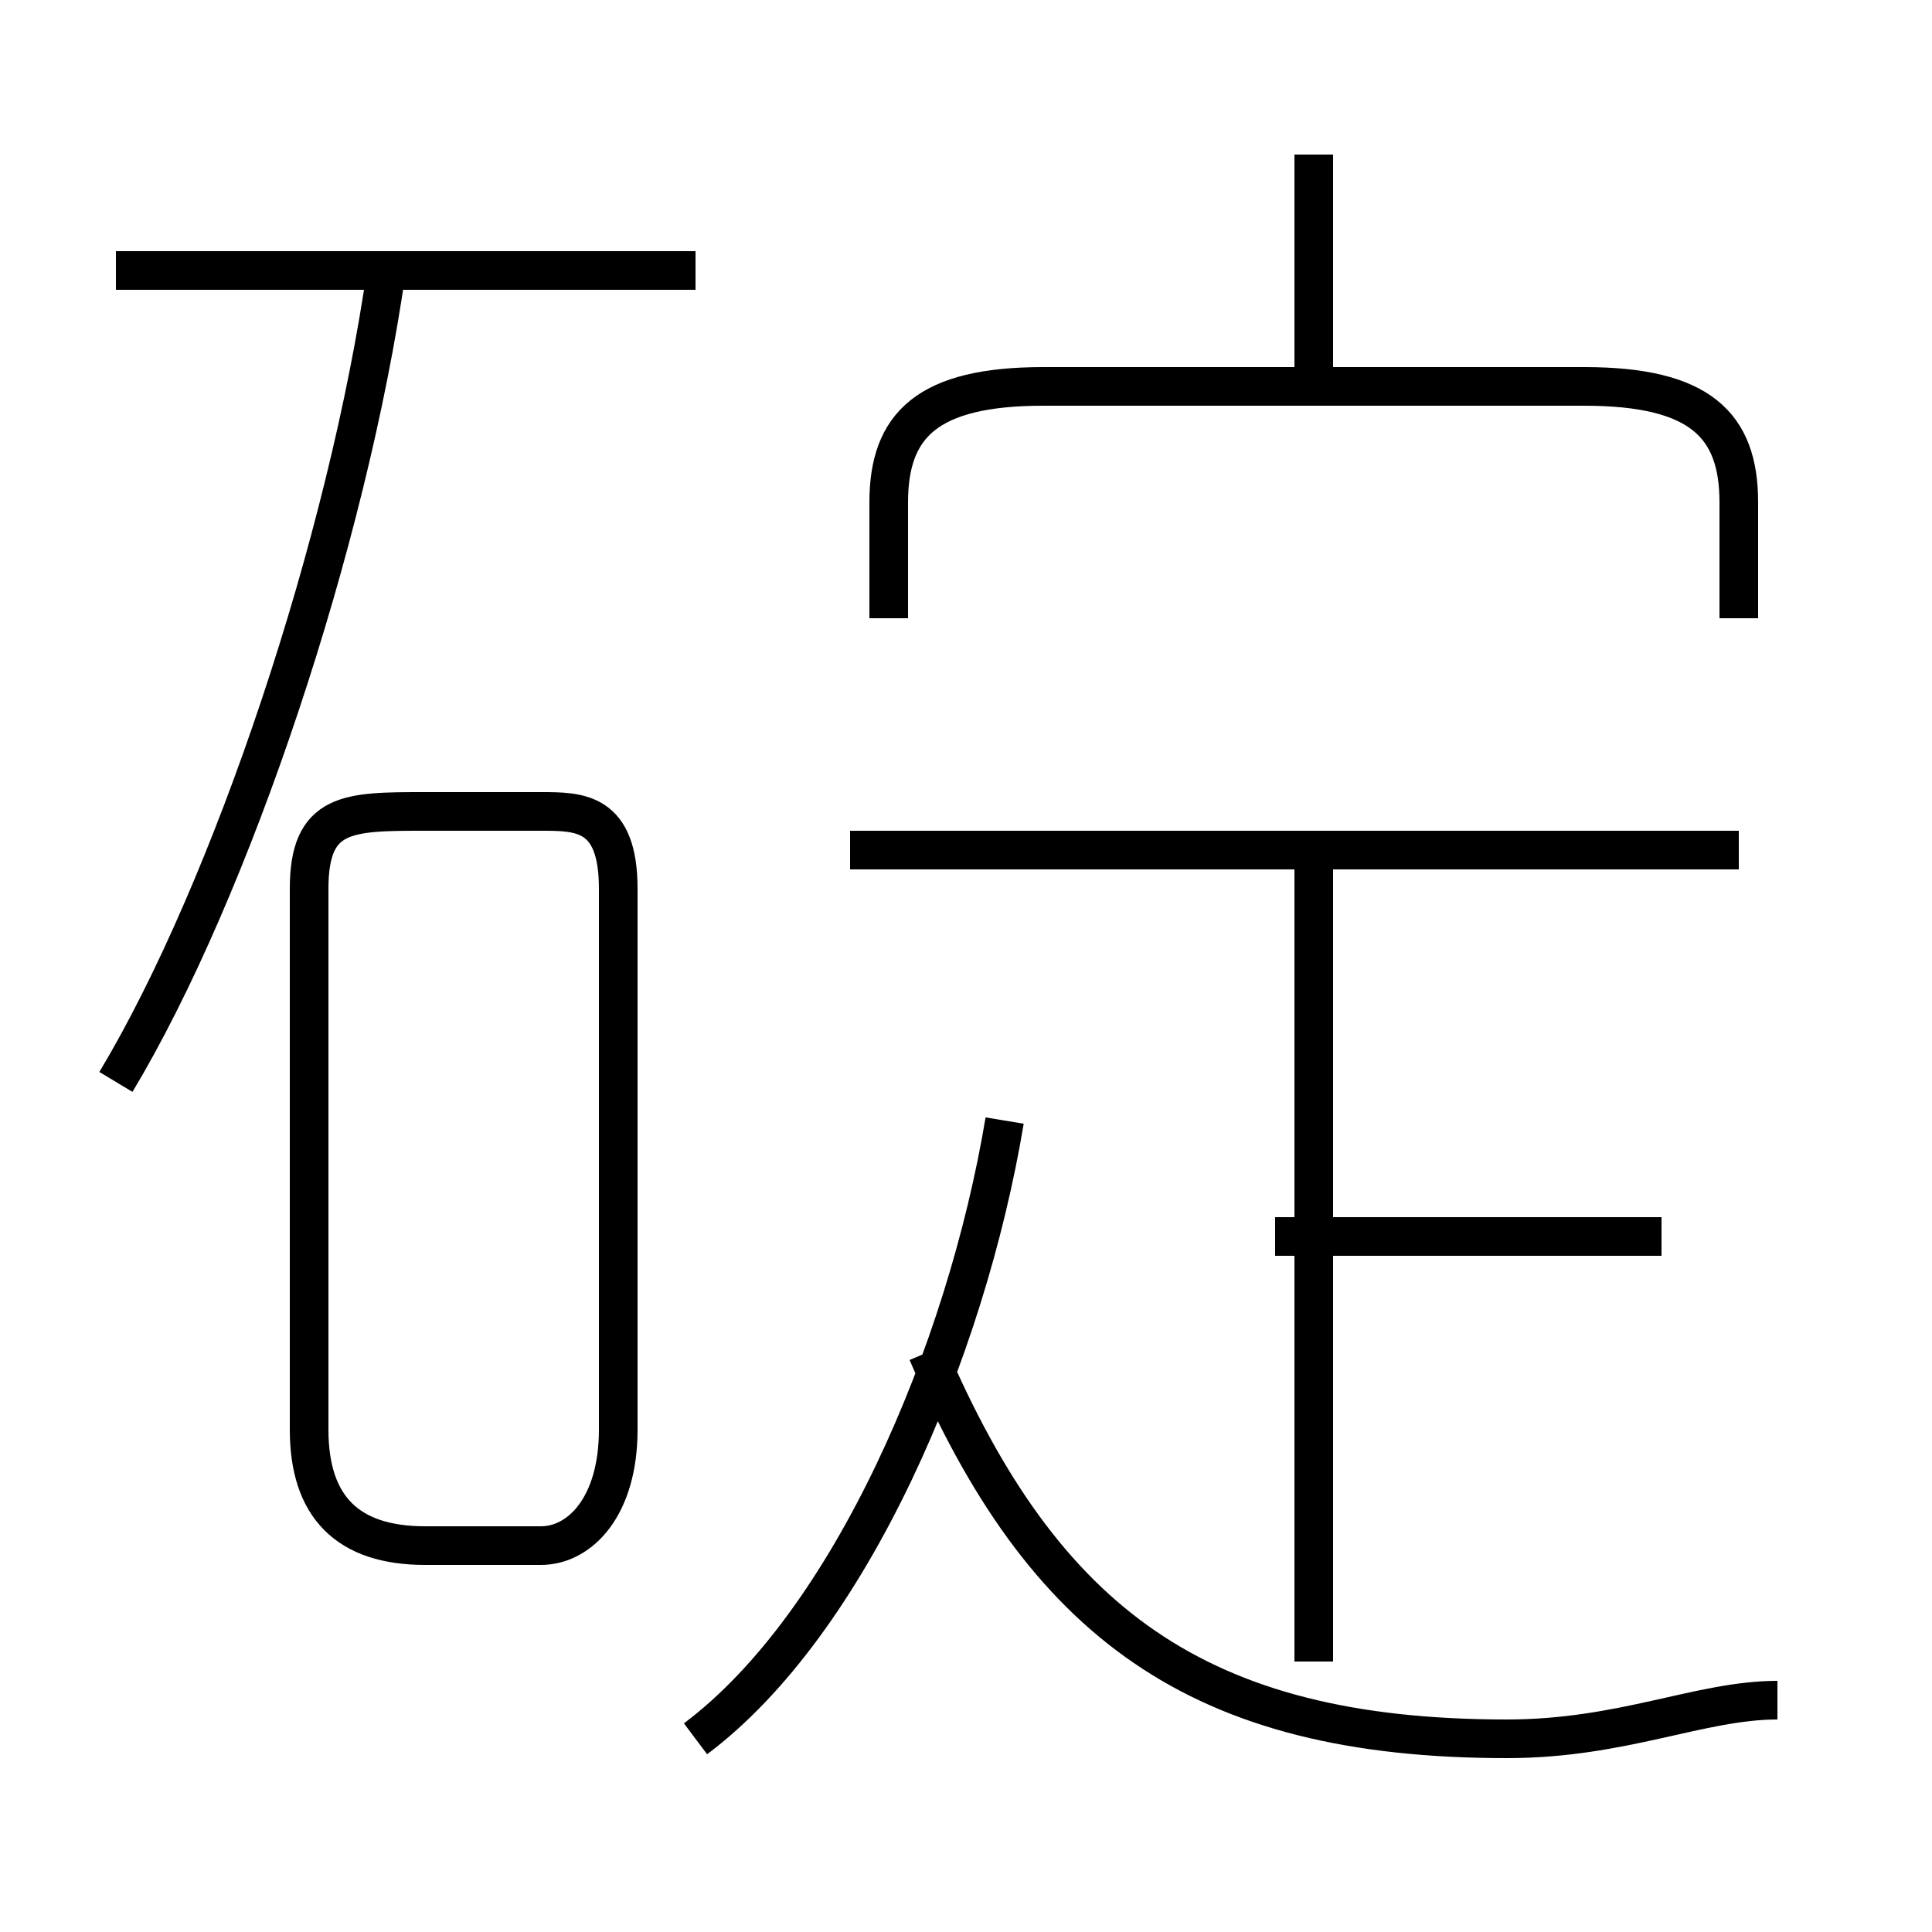 <?xml version='1.0' encoding='utf8'?>
<svg viewBox="0.0 -6.0 50.0 50.0" version="1.1" xmlns="http://www.w3.org/2000/svg">
<rect x="0.0" y="-6.0" width="50.0" height="50.0" fill="#808080" stroke="none"/>
<rect x="-1000" y="-1000" width="2000" height="2000" stroke="white" fill="white"/>
<g style="fill:white;stroke:#000000;  stroke-width:1">
<path d="M 46 0 C 44 0 42 1 39 1 C 31 1 27 -2 24 -9 M 11 -4 L 14 -4 C 15 -4 16 -5 16 -7 L 16 -21 C 16 -23 15 -23 14 -23 L 11 -23 C 9 -23 8 -23 8 -21 L 8 -7 C 8 -5 9 -4 11 -4 Z M 18 1 C 22 -2 25 -9 26 -15 M 3 -16 C 6 -21 9 -30 10 -37 M 34 -1 L 34 -22 M 18 -37 L 3 -37 M 43 -12 L 33 -12 M 45 -22 L 22 -22 M 45 -28 L 45 -31 C 45 -33 44 -34 41 -34 L 27 -34 C 24 -34 23 -33 23 -31 L 23 -28 M 34 -34 L 34 -40" transform="translate(0.0 38.0)" />
</g>
</svg>